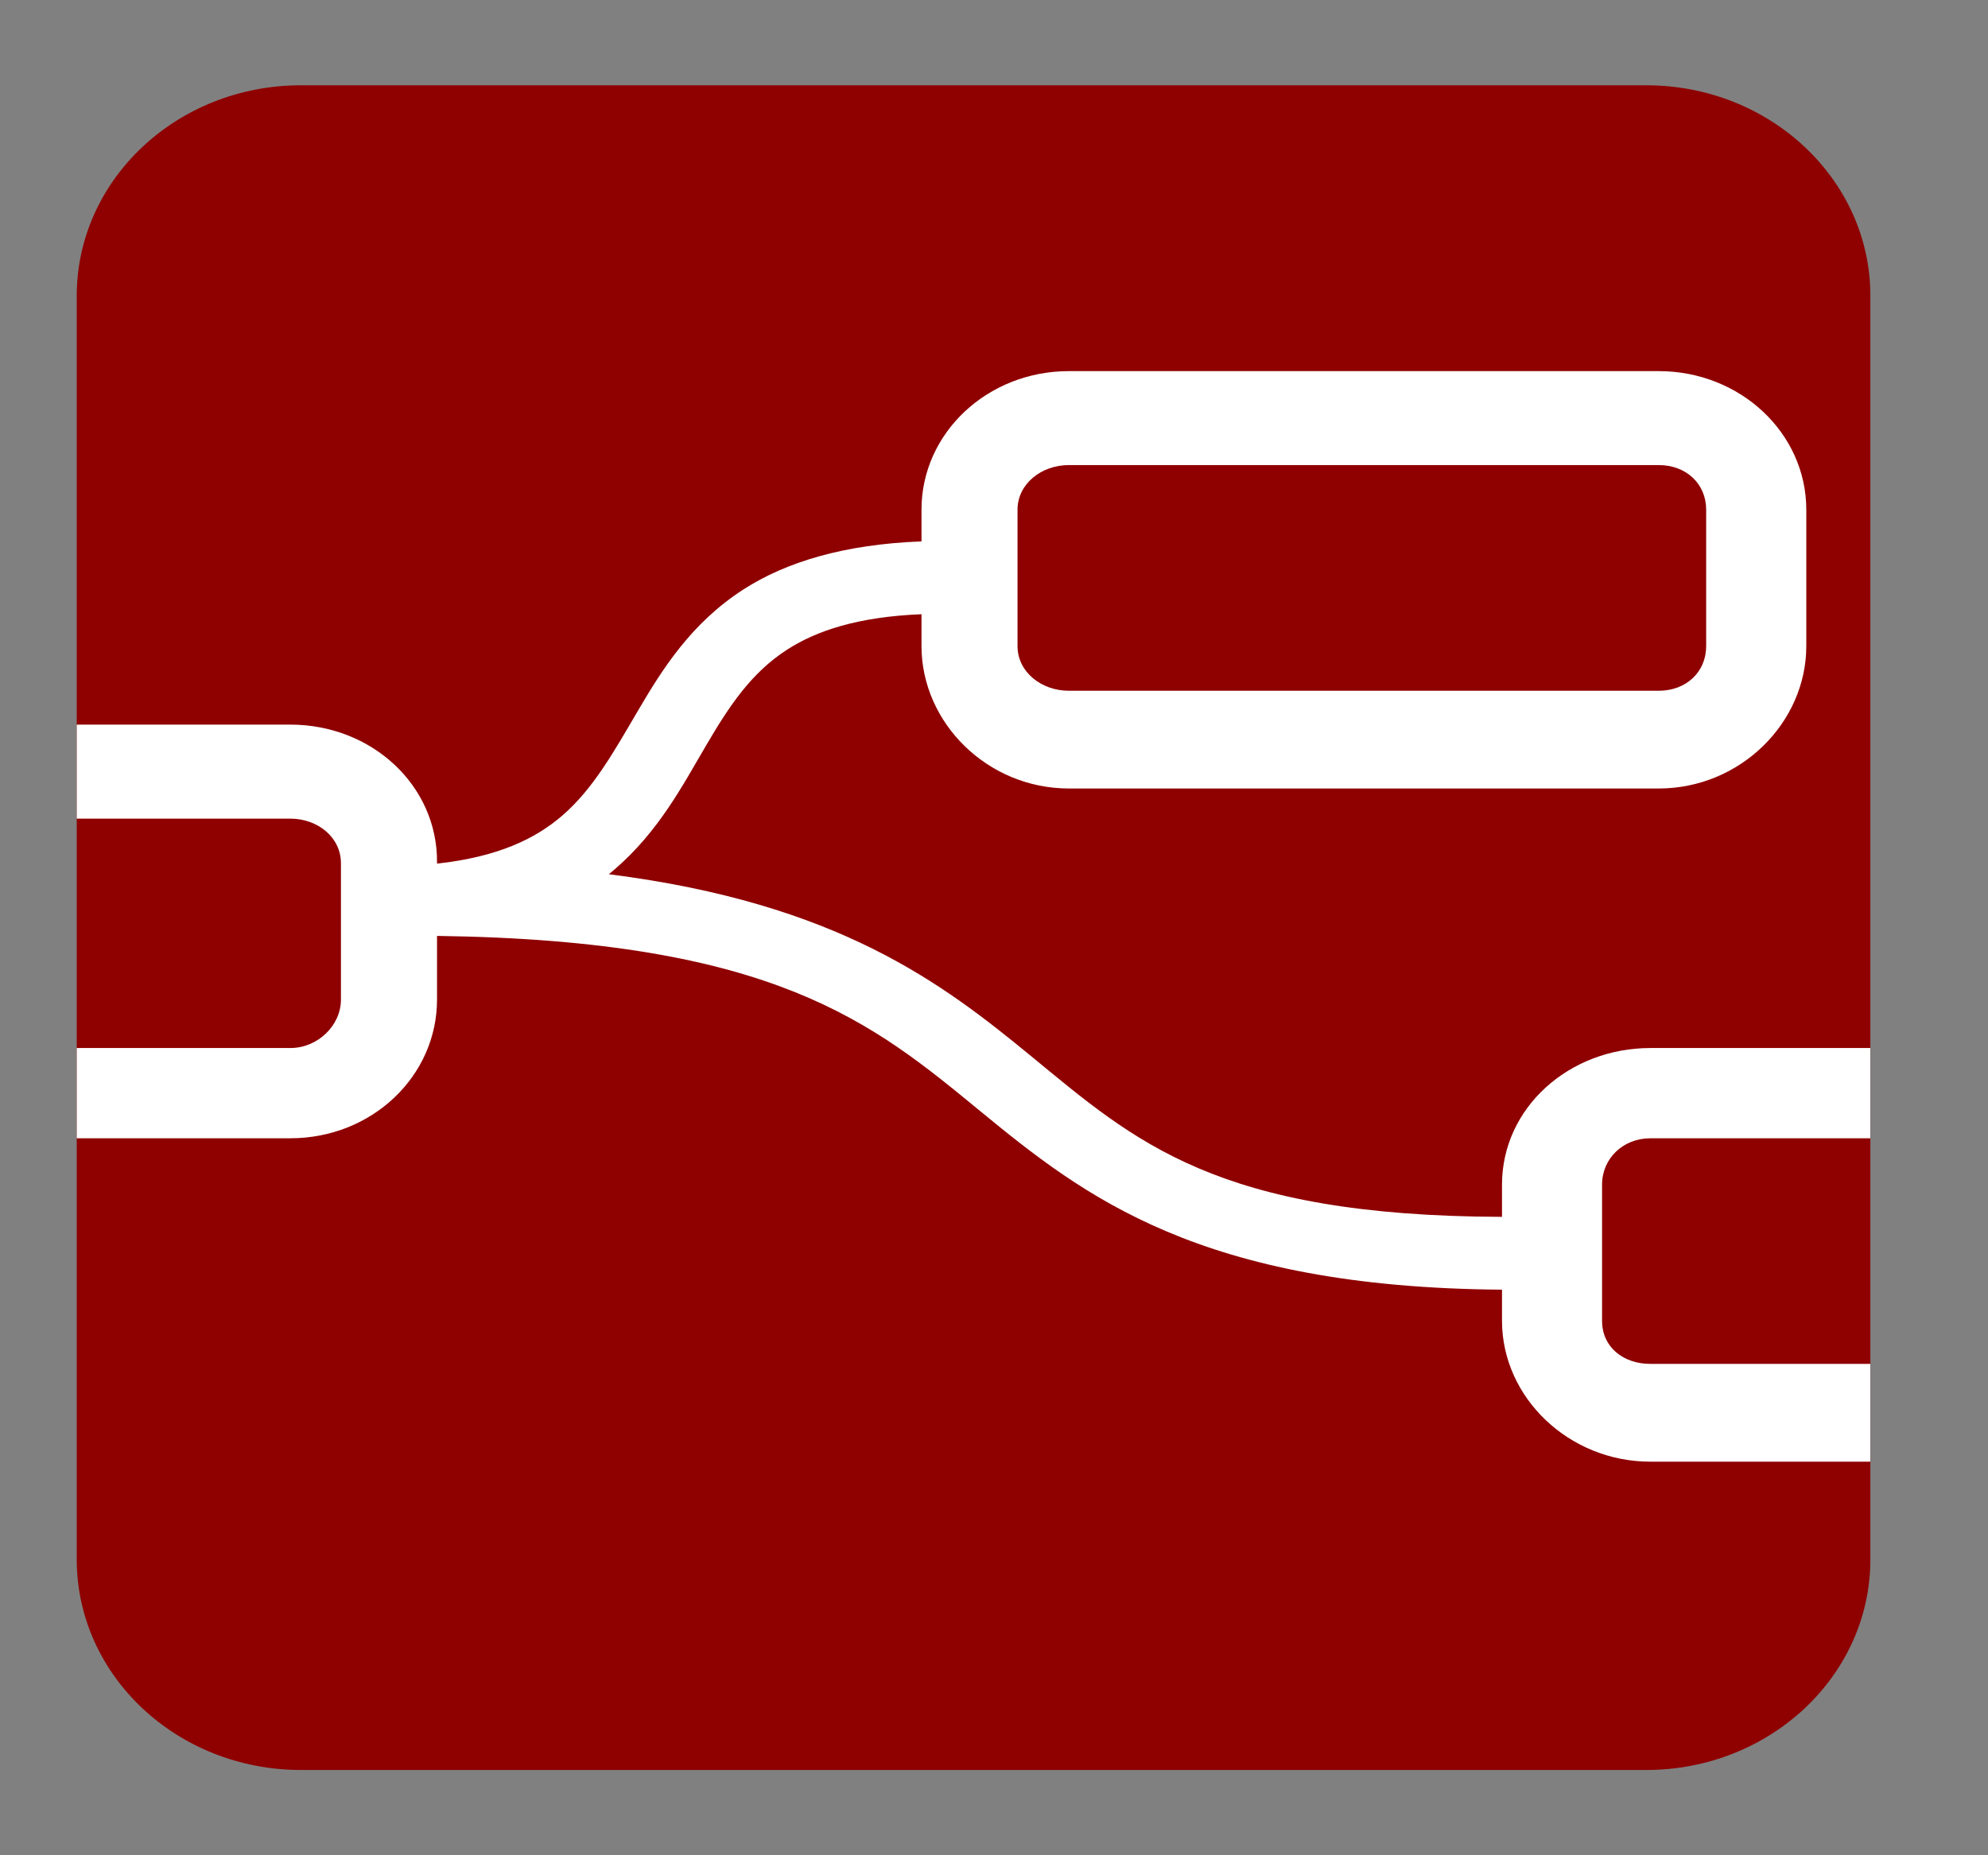 <svg width="30" height="28" viewBox="0 0 30 28" fill="none" xmlns="http://www.w3.org/2000/svg">
<rect x="0" y="0" width="30" height="28" fill="#808080" stroke="none"/>
<path d="M24.841 1.287H4.542C2.673 1.287 1.158 2.71 1.158 4.465V23.535C1.158 25.29 2.673 26.713 4.542 26.713H24.841C26.71 26.713 28.225 25.29 28.225 23.535V4.465C28.225 2.71 26.71 1.287 24.841 1.287Z" fill="#8F0000"/>
<path d="M6.595 13.012C6.602 11.855 5.612 10.936 4.381 10.936H1.158V12.355H4.381C4.796 12.355 5.145 12.638 5.145 13.028V15.086C5.145 15.476 4.796 15.817 4.381 15.817H1.158V17.179H4.381C5.612 17.179 6.595 16.242 6.595 15.085L6.595 14.125C11.689 14.193 13.171 15.437 14.792 16.769C16.353 18.051 18.104 19.43 22.666 19.464L22.666 19.935C22.667 21.092 23.675 22.06 24.906 22.06H28.224V20.584H24.906C24.49 20.584 24.176 20.326 24.176 19.935V17.878C24.176 17.487 24.49 17.179 24.906 17.179H28.224V15.817H24.906C23.675 15.817 22.667 16.721 22.666 17.878L22.666 18.365C18.355 18.352 17.13 17.229 15.562 15.941C14.224 14.842 12.652 13.633 9.188 13.194C9.218 13.169 9.246 13.146 9.275 13.121C9.942 12.546 10.302 11.852 10.654 11.253C11.005 10.654 11.336 10.154 11.879 9.804C12.319 9.52 12.944 9.309 13.906 9.27L13.906 9.751C13.906 10.907 14.899 11.9 16.13 11.9H25.031C26.262 11.9 27.258 10.907 27.258 9.751V7.693C27.258 6.537 26.262 5.601 25.031 5.601H16.13C14.899 5.601 13.905 6.537 13.906 7.693L13.906 8.171C12.746 8.214 11.866 8.479 11.217 8.897C10.43 9.405 9.996 10.098 9.629 10.723C9.263 11.347 8.952 11.906 8.484 12.31C8.076 12.662 7.511 12.933 6.595 13.034L6.595 13.012ZM16.13 7.019H25.031C25.447 7.019 25.747 7.303 25.747 7.693V9.751C25.747 10.141 25.447 10.425 25.031 10.425H16.13C15.714 10.425 15.355 10.141 15.355 9.751V7.693C15.355 7.303 15.714 7.019 16.13 7.019Z" fill="white"/>
</svg>
